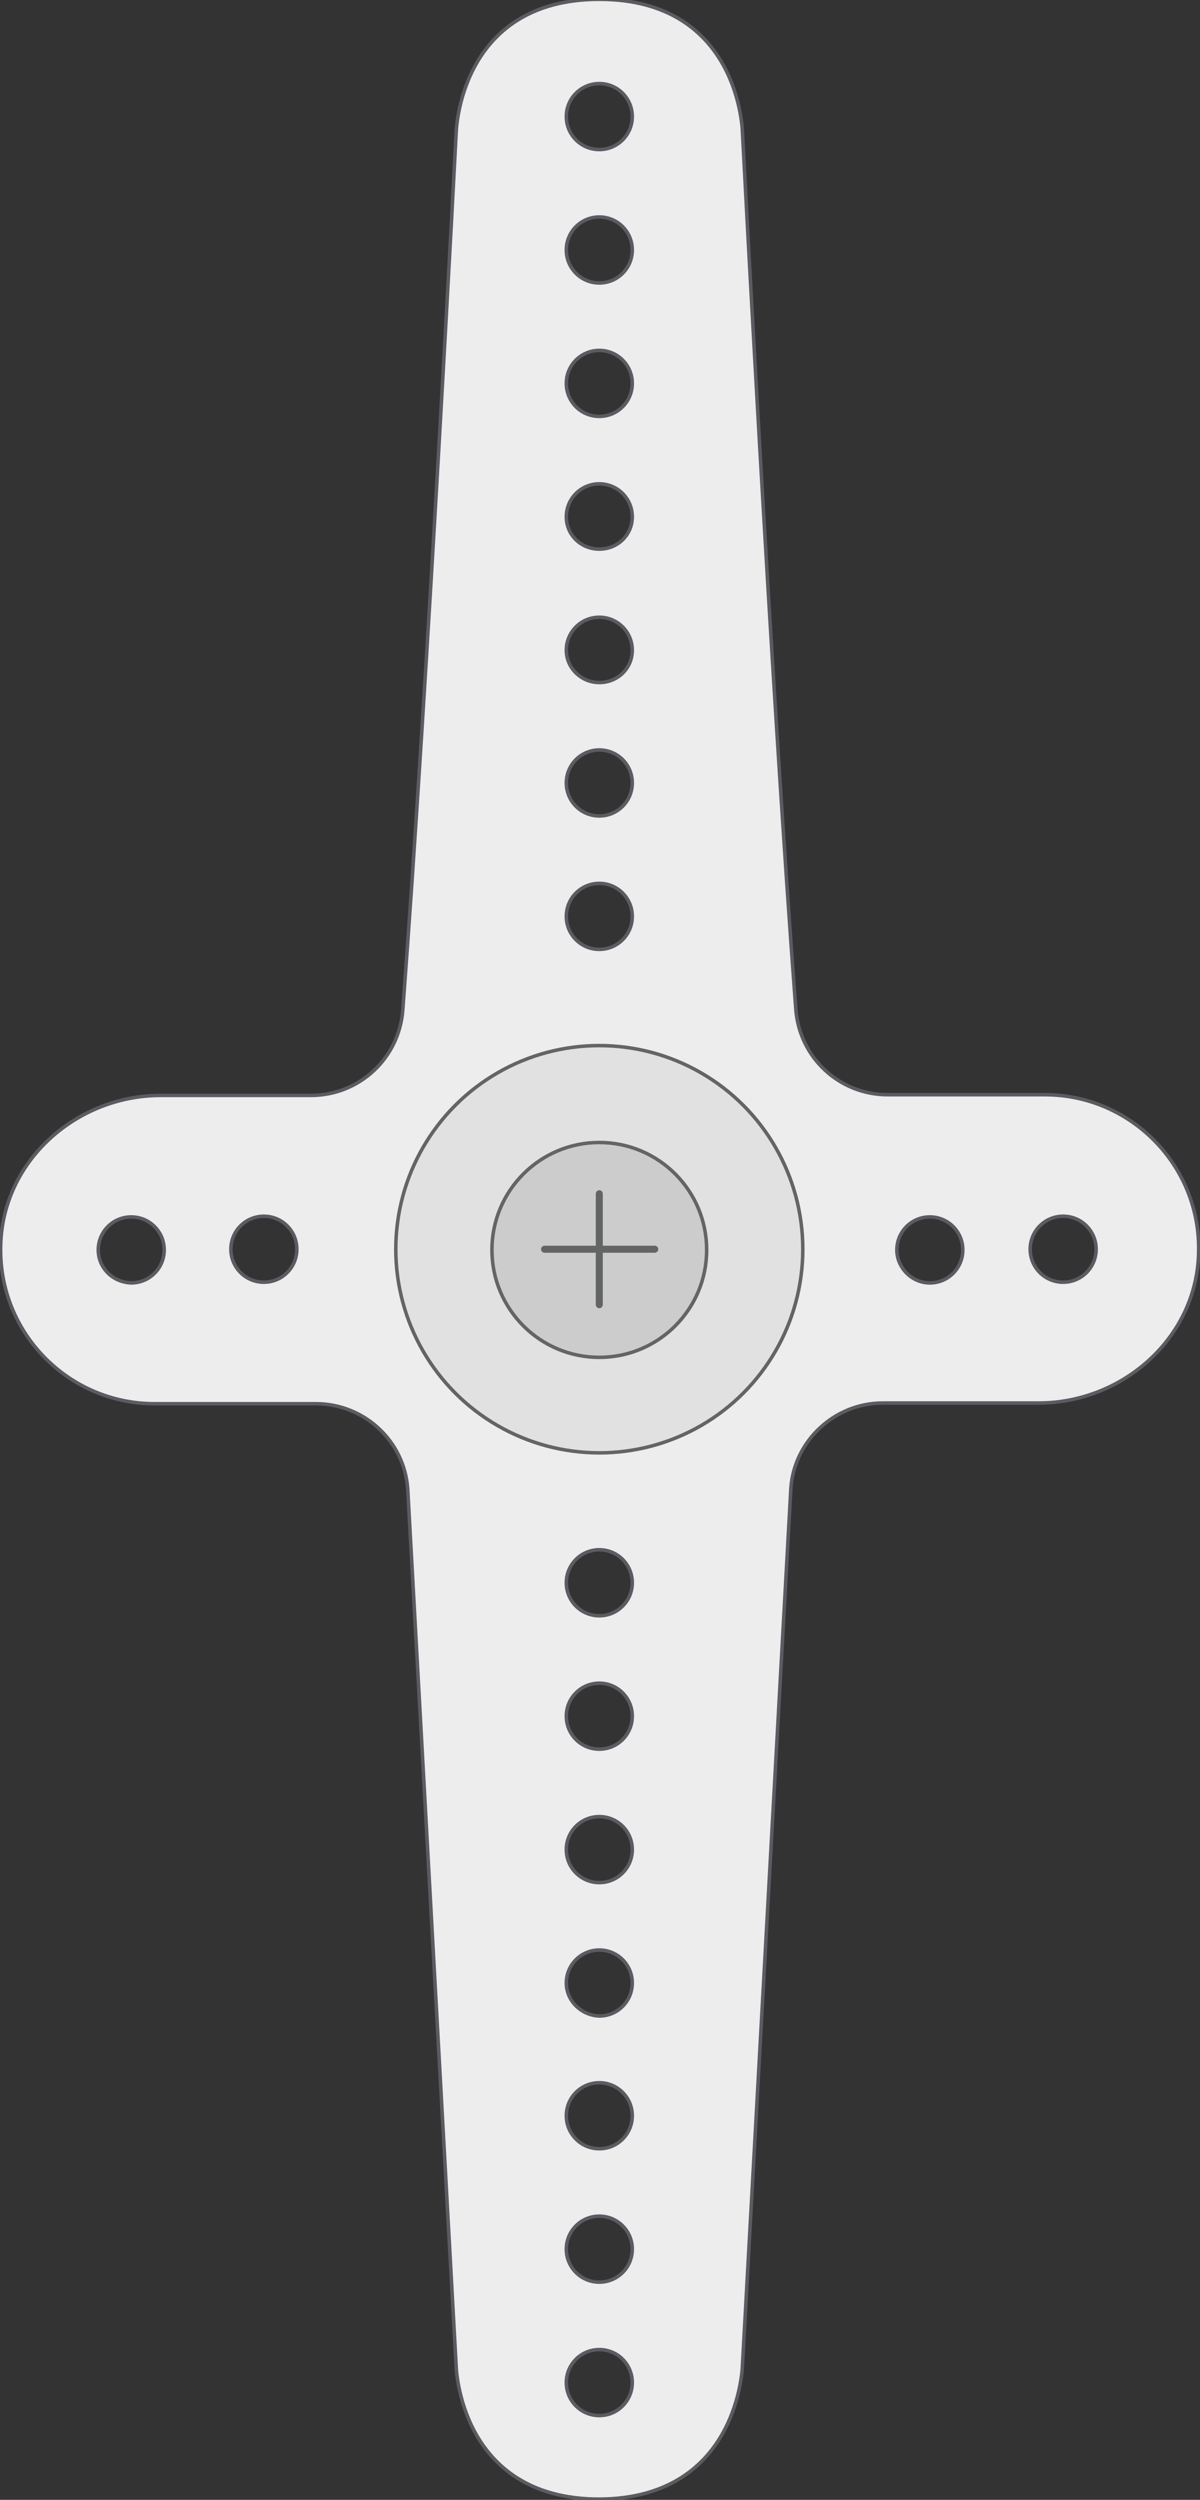 <?xml version="1.0" encoding="utf-8"?>
<!-- Generator: Adobe Illustrator 18.0.0, SVG Export Plug-In . SVG Version: 6.00 Build 0)  -->
<!DOCTYPE svg PUBLIC "-//W3C//DTD SVG 1.0//EN" "http://www.w3.org/TR/2001/REC-SVG-20010904/DTD/svg10.dtd">
<svg version="1.0" id="Layer_1" xmlns="http://www.w3.org/2000/svg" xmlns:xlink="http://www.w3.org/1999/xlink" x="0px" y="0px"
	 viewBox="0 0 171 356" enable-background="new 0 0 171 356" xml:space="preserve">
<rect x="0" y="0" width="171" height="356" fill="#333333" stroke="none"/>
<g transform="translate(0, 87.5) rotate(0)">
	<path fill="#EDEDED" stroke="#5B5C61" stroke-width="0.5" stroke-miterlimit="10" d="M105.8,249.3l6.9-124.9
		c0.5-6.8,6.3-12.1,13.1-12.1H148c12,0,22.5-9.3,22.8-21.3c0.4-12.4-9.6-22.6-21.9-22.6h-22.4c-6.9,0-12.6-5.3-13.1-12.2
		c-3.6-47.7-7.6-124.8-7.6-124.8s-0.3-19-20.4-19S65-68.5,65-68.5S61,8.7,57.4,56.3c-0.5,6.9-6.2,12.2-13.1,12.2H22.9
		c-12,0-22.5,9.3-22.8,21.3c-0.4,12.4,9.6,22.6,21.9,22.6H45c6.9,0,12.6,5.3,13.1,12.1L65,249.4c0,0,0.4,19,20.4,19
		C105.4,268.3,105.8,249.3,105.8,249.3z M80.7-70.9c0-2.6,2.1-4.7,4.7-4.7c2.6,0,4.7,2.1,4.7,4.7s-2.1,4.7-4.7,4.7
		C82.8-66.2,80.7-68.3,80.7-70.9z M80.7-51.9c0-2.6,2.1-4.7,4.7-4.7c2.6,0,4.7,2.1,4.7,4.7c0,2.6-2.1,4.7-4.7,4.7
		C82.8-47.2,80.7-49.3,80.7-51.9z M80.7-32.9c0-2.6,2.1-4.7,4.7-4.7c2.6,0,4.7,2.1,4.7,4.7c0,2.6-2.1,4.7-4.7,4.7
		C82.8-28.2,80.7-30.3,80.7-32.9z M80.7-13.9c0-2.6,2.1-4.7,4.7-4.7c2.6,0,4.7,2.1,4.7,4.7S88-9.3,85.4-9.3
		C82.8-9.3,80.7-11.3,80.7-13.9z M80.7,5.1c0-2.6,2.1-4.7,4.7-4.7c2.6,0,4.7,2.1,4.7,4.7S88,9.7,85.4,9.7
		C82.8,9.7,80.7,7.6,80.7,5.1z M80.7,24c0-2.6,2.1-4.7,4.7-4.7c2.6,0,4.7,2.1,4.7,4.7s-2.1,4.7-4.7,4.7C82.8,28.7,80.7,26.6,80.7,24
		z M80.7,43c0-2.6,2.1-4.7,4.7-4.7c2.6,0,4.7,2.1,4.7,4.7c0,2.6-2.1,4.7-4.7,4.7C82.8,47.7,80.7,45.6,80.7,43z M156.2,90.4
		c0,2.6-2.1,4.7-4.7,4.7s-4.7-2.1-4.7-4.7c0-2.6,2.1-4.7,4.7-4.7S156.2,87.8,156.2,90.4z M42.3,90.4c0,2.6-2.1,4.7-4.7,4.7
		c-2.6,0-4.7-2.1-4.7-4.7c0-2.6,2.1-4.7,4.7-4.7C40.2,85.7,42.3,87.8,42.3,90.4z M14,90.5c0-2.6,2.1-4.7,4.7-4.7s4.7,2.1,4.7,4.7
		c0,2.6-2.1,4.7-4.7,4.7C16,95.1,14,93,14,90.5z M127.8,90.5c0-2.6,2.1-4.7,4.7-4.7s4.7,2.1,4.7,4.7c0,2.6-2.1,4.7-4.7,4.7
		S127.8,93,127.8,90.5z M80.7,137.9c0-2.6,2.1-4.7,4.7-4.7c2.6,0,4.7,2.1,4.7,4.7c0,2.6-2.1,4.7-4.7,4.7
		C82.8,142.6,80.7,140.5,80.7,137.9z M80.7,156.9c0-2.6,2.1-4.7,4.7-4.7c2.6,0,4.7,2.1,4.7,4.7s-2.1,4.7-4.7,4.7
		C82.8,161.6,80.7,159.5,80.7,156.9z M80.7,175.9c0-2.6,2.1-4.7,4.7-4.7c2.6,0,4.7,2.1,4.7,4.7s-2.1,4.7-4.7,4.7
		C82.8,180.6,80.7,178.5,80.7,175.9z M80.7,194.9c0-2.6,2.1-4.7,4.7-4.7c2.6,0,4.7,2.1,4.7,4.7s-2.1,4.7-4.7,4.7
		C82.8,199.5,80.7,197.4,80.7,194.9z M80.7,213.8c0-2.6,2.1-4.7,4.7-4.7c2.6,0,4.7,2.1,4.7,4.7s-2.1,4.7-4.7,4.7
		C82.8,218.5,80.7,216.4,80.7,213.8z M80.7,232.8c0-2.6,2.1-4.7,4.7-4.7c2.6,0,4.7,2.1,4.7,4.7s-2.1,4.7-4.7,4.7
		C82.8,237.5,80.7,235.4,80.7,232.8z M80.7,251.8c0-2.6,2.1-4.7,4.7-4.7c2.6,0,4.7,2.1,4.7,4.7c0,2.6-2.1,4.7-4.7,4.7
		C82.8,256.5,80.7,254.4,80.7,251.8z"/>
	<circle fill="#E0E1E0" stroke="#636464" stroke-width="0.5" stroke-miterlimit="10" cx="85.4" cy="90.4" r="29"/>
	<circle fill="#CDCCCC" stroke="#636464" stroke-width="0.5" stroke-miterlimit="10" cx="85.4" cy="90.5" r="15.3"/>
	<line fill="none" stroke="#636464" stroke-linecap="round" stroke-miterlimit="10" x1="77.6" y1="90.4" x2="93.3" y2="90.4"/>
	<line fill="none" stroke="#636464" stroke-linecap="round" stroke-miterlimit="10" x1="85.4" y1="82.5" x2="85.4" y2="98.3"/>
</g>
</svg>
